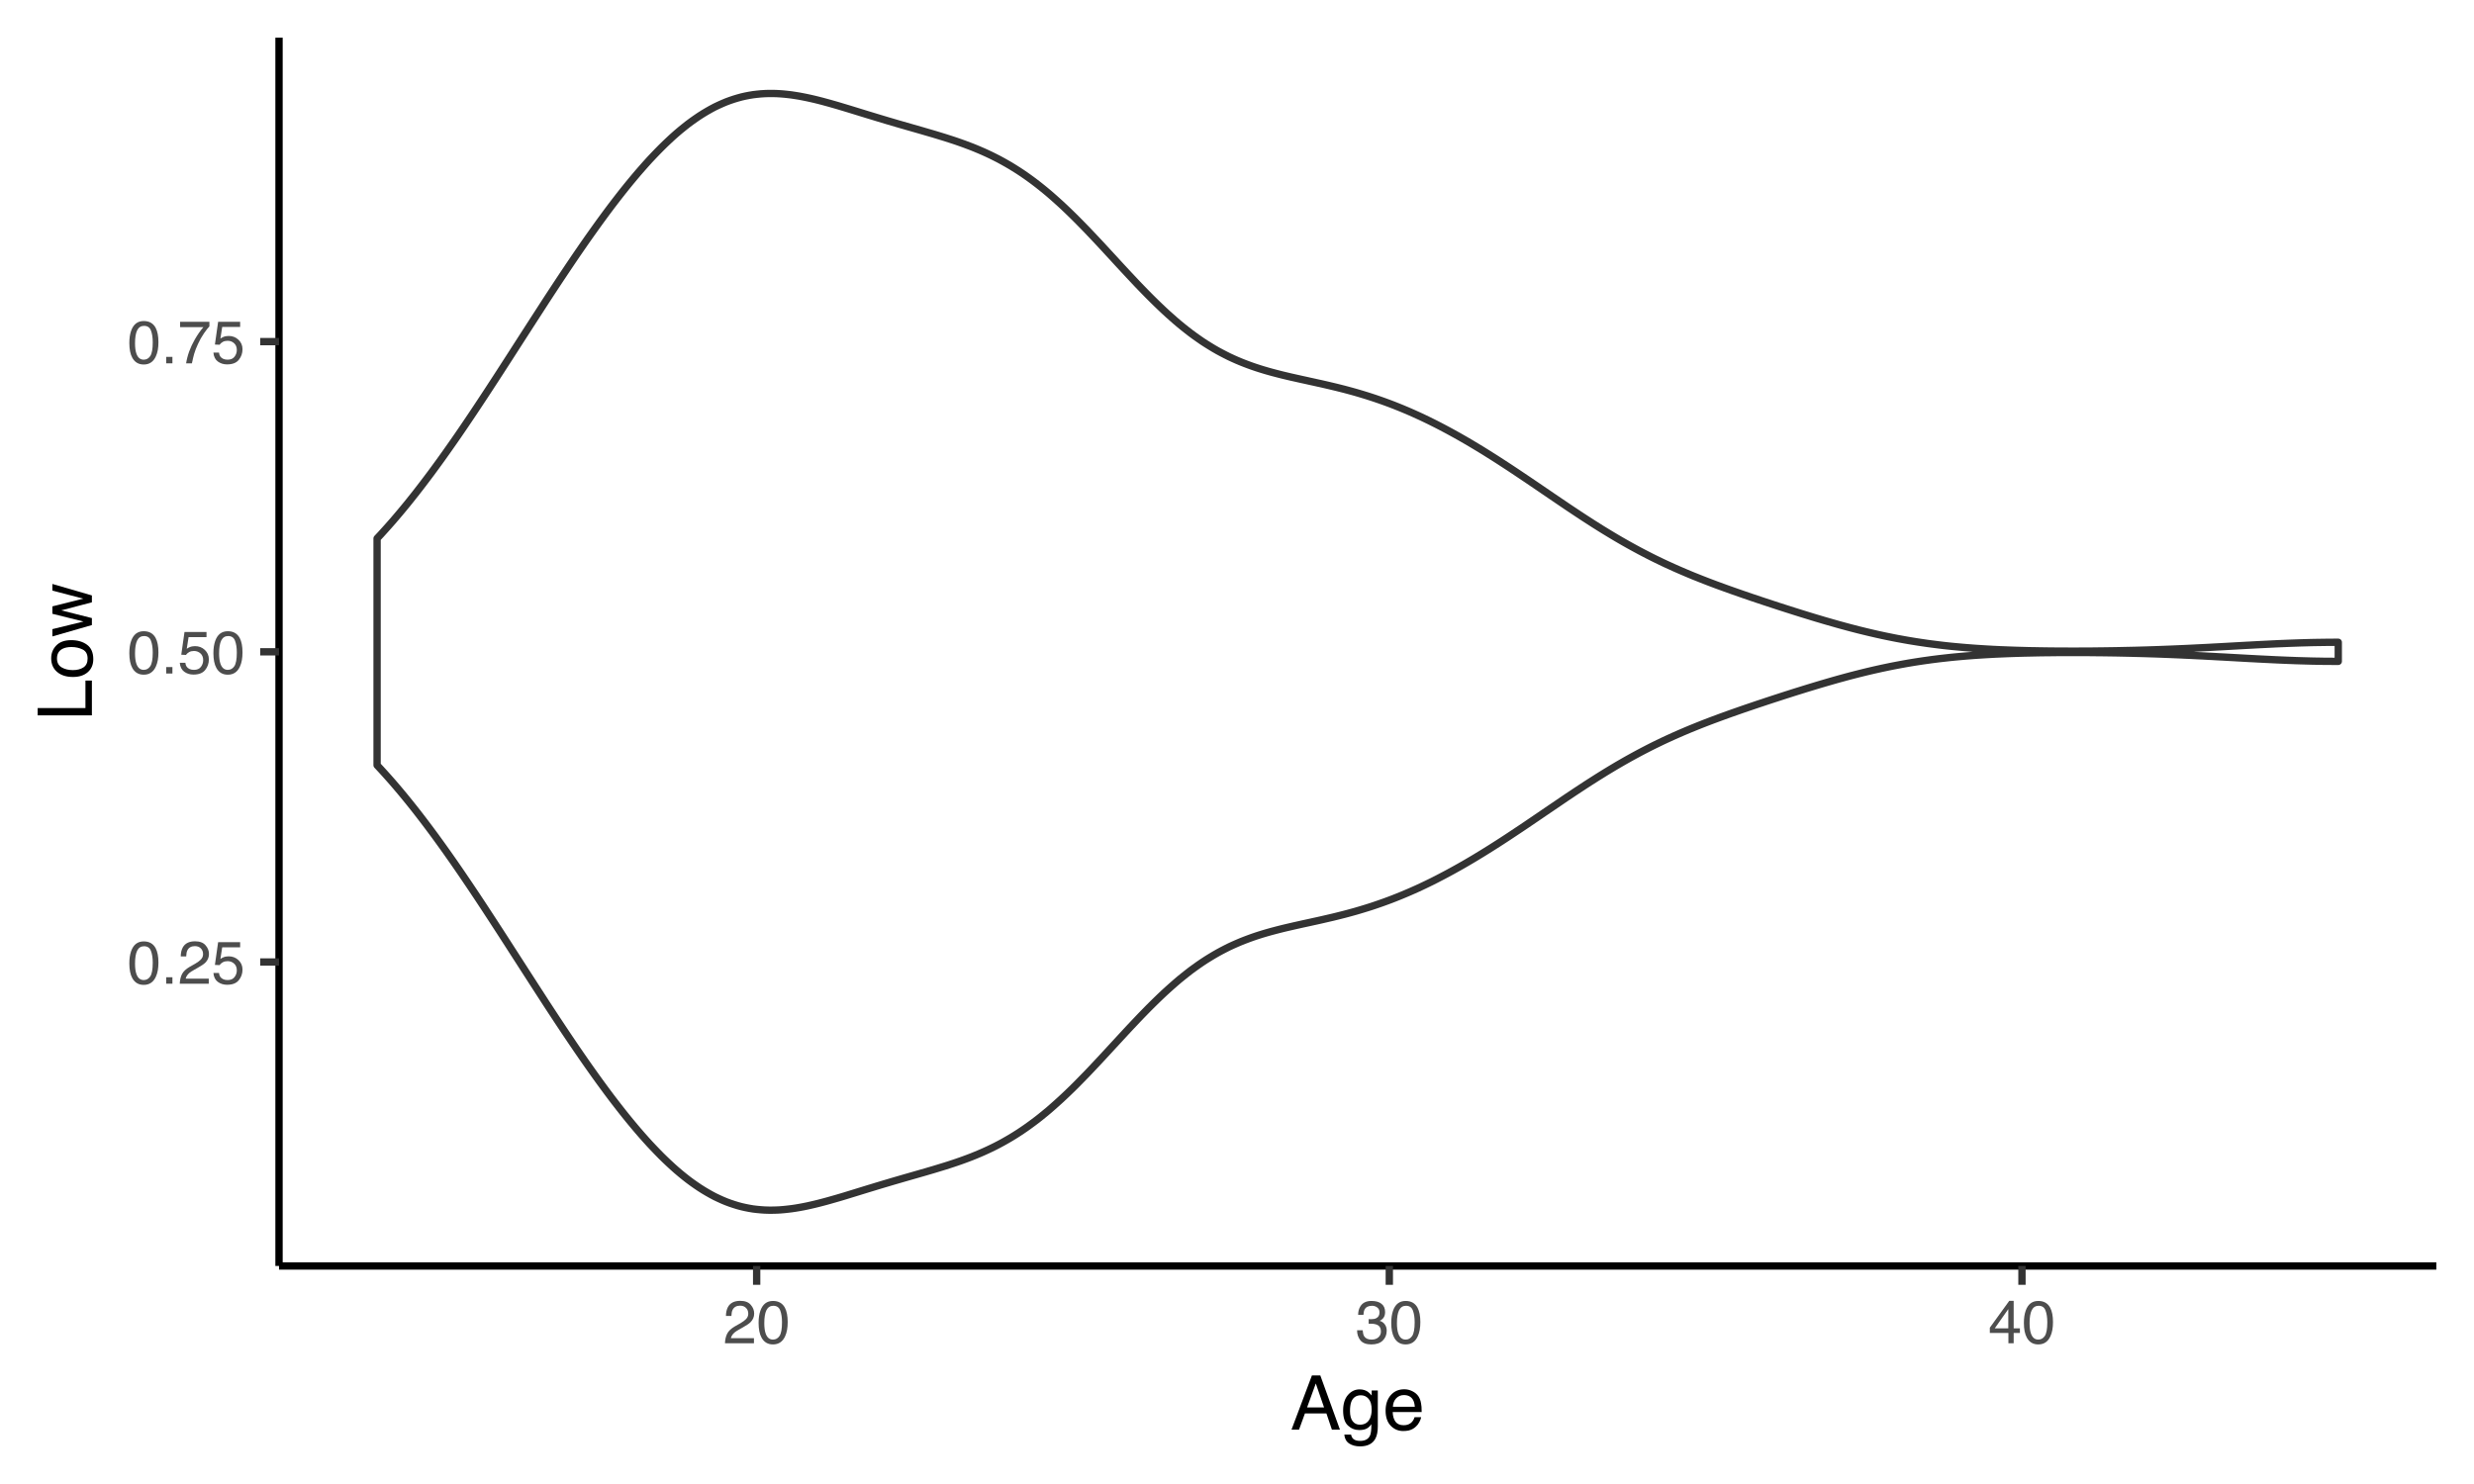 <?xml version="1.0" encoding="UTF-8"?>
<svg xmlns="http://www.w3.org/2000/svg" xmlns:xlink="http://www.w3.org/1999/xlink" width="360pt" height="216pt" viewBox="0 0 360 216" version="1.1">
<defs>
<g>
<symbol overflow="visible" id="glyph0-0">
<path style="stroke:none;" d="M 0.281 0 L 0.281 -6.312 L 5.297 -6.312 L 5.297 0 Z M 4.5 -0.797 L 4.5 -5.516 L 1.078 -5.516 L 1.078 -0.797 Z M 4.5 -0.797 "/>
</symbol>
<symbol overflow="visible" id="glyph0-1">
<path style="stroke:none;" d="M 2.375 -6.156 C 3.176 -6.156 3.754 -5.828 4.109 -5.172 C 4.379 -4.66 4.516 -3.961 4.516 -3.078 C 4.516 -2.242 4.391 -1.555 4.141 -1.016 C 3.785 -0.223 3.195 0.172 2.375 0.172 C 1.633 0.172 1.082 -0.148 0.719 -0.797 C 0.426 -1.328 0.281 -2.047 0.281 -2.953 C 0.281 -3.648 0.367 -4.25 0.547 -4.75 C 0.879 -5.688 1.488 -6.156 2.375 -6.156 Z M 2.375 -0.531 C 2.77 -0.531 3.086 -0.707 3.328 -1.062 C 3.566 -1.426 3.688 -2.086 3.688 -3.047 C 3.688 -3.754 3.598 -4.332 3.422 -4.781 C 3.254 -5.227 2.922 -5.453 2.422 -5.453 C 1.973 -5.453 1.641 -5.238 1.422 -4.812 C 1.211 -4.383 1.109 -3.754 1.109 -2.922 C 1.109 -2.297 1.176 -1.789 1.312 -1.406 C 1.52 -0.82 1.875 -0.531 2.375 -0.531 Z M 2.375 -0.531 "/>
</symbol>
<symbol overflow="visible" id="glyph0-2">
<path style="stroke:none;" d="M 0.75 -0.938 L 1.656 -0.938 L 1.656 0 L 0.75 0 Z M 0.75 -0.938 "/>
</symbol>
<symbol overflow="visible" id="glyph0-3">
<path style="stroke:none;" d="M 0.281 0 C 0.301 -0.531 0.406 -0.988 0.594 -1.375 C 0.789 -1.77 1.164 -2.129 1.719 -2.453 L 2.547 -2.922 C 2.91 -3.141 3.164 -3.328 3.312 -3.484 C 3.551 -3.711 3.672 -3.984 3.672 -4.297 C 3.672 -4.648 3.562 -4.93 3.344 -5.141 C 3.133 -5.359 2.848 -5.469 2.484 -5.469 C 1.961 -5.469 1.598 -5.266 1.391 -4.859 C 1.285 -4.648 1.227 -4.352 1.219 -3.969 L 0.422 -3.969 C 0.43 -4.5 0.531 -4.938 0.719 -5.281 C 1.051 -5.875 1.645 -6.172 2.5 -6.172 C 3.195 -6.172 3.707 -5.977 4.031 -5.594 C 4.363 -5.219 4.531 -4.797 4.531 -4.328 C 4.531 -3.836 4.352 -3.414 4 -3.062 C 3.801 -2.863 3.441 -2.617 2.922 -2.328 L 2.344 -2 C 2.062 -1.844 1.836 -1.695 1.672 -1.562 C 1.391 -1.312 1.211 -1.035 1.141 -0.734 L 4.5 -0.734 L 4.5 0 Z M 0.281 0 "/>
</symbol>
<symbol overflow="visible" id="glyph0-4">
<path style="stroke:none;" d="M 1.094 -1.562 C 1.133 -1.125 1.336 -0.82 1.703 -0.656 C 1.879 -0.57 2.094 -0.531 2.344 -0.531 C 2.801 -0.531 3.141 -0.676 3.359 -0.969 C 3.578 -1.258 3.688 -1.582 3.688 -1.938 C 3.688 -2.363 3.555 -2.691 3.297 -2.922 C 3.035 -3.16 2.719 -3.281 2.344 -3.281 C 2.082 -3.281 1.852 -3.227 1.656 -3.125 C 1.469 -3.02 1.305 -2.879 1.172 -2.703 L 0.5 -2.734 L 0.969 -6.047 L 4.172 -6.047 L 4.172 -5.297 L 1.562 -5.297 L 1.297 -3.594 C 1.43 -3.695 1.566 -3.773 1.703 -3.828 C 1.93 -3.93 2.195 -3.984 2.5 -3.984 C 3.062 -3.984 3.535 -3.801 3.922 -3.438 C 4.316 -3.07 4.516 -2.609 4.516 -2.047 C 4.516 -1.461 4.332 -0.945 3.969 -0.5 C 3.613 -0.062 3.047 0.156 2.266 0.156 C 1.754 0.156 1.305 0.016 0.922 -0.266 C 0.547 -0.547 0.332 -0.977 0.281 -1.562 Z M 1.094 -1.562 "/>
</symbol>
<symbol overflow="visible" id="glyph0-5">
<path style="stroke:none;" d="M 4.594 -6.047 L 4.594 -5.375 C 4.395 -5.176 4.129 -4.836 3.797 -4.359 C 3.473 -3.891 3.188 -3.379 2.938 -2.828 C 2.688 -2.297 2.5 -1.812 2.375 -1.375 C 2.289 -1.082 2.18 -0.625 2.047 0 L 1.203 0 C 1.391 -1.176 1.816 -2.344 2.484 -3.5 C 2.879 -4.188 3.289 -4.773 3.719 -5.266 L 0.328 -5.266 L 0.328 -6.047 Z M 4.594 -6.047 "/>
</symbol>
<symbol overflow="visible" id="glyph0-6">
<path style="stroke:none;" d="M 2.281 0.172 C 1.551 0.172 1.02 -0.023 0.688 -0.422 C 0.363 -0.828 0.203 -1.316 0.203 -1.891 L 1.016 -1.891 C 1.047 -1.492 1.117 -1.203 1.234 -1.016 C 1.441 -0.691 1.805 -0.531 2.328 -0.531 C 2.734 -0.531 3.055 -0.641 3.297 -0.859 C 3.547 -1.078 3.672 -1.359 3.672 -1.703 C 3.672 -2.129 3.539 -2.426 3.281 -2.594 C 3.031 -2.758 2.672 -2.844 2.203 -2.844 C 2.148 -2.844 2.098 -2.844 2.047 -2.844 C 1.992 -2.844 1.941 -2.844 1.891 -2.844 L 1.891 -3.516 C 1.973 -3.516 2.039 -3.508 2.094 -3.5 C 2.145 -3.5 2.203 -3.5 2.266 -3.5 C 2.555 -3.5 2.797 -3.547 2.984 -3.641 C 3.305 -3.797 3.469 -4.082 3.469 -4.5 C 3.469 -4.801 3.359 -5.035 3.141 -5.203 C 2.922 -5.367 2.672 -5.453 2.391 -5.453 C 1.867 -5.453 1.508 -5.281 1.312 -4.938 C 1.207 -4.75 1.145 -4.477 1.125 -4.125 L 0.359 -4.125 C 0.359 -4.582 0.453 -4.973 0.641 -5.297 C 0.953 -5.867 1.504 -6.156 2.297 -6.156 C 2.93 -6.156 3.422 -6.016 3.766 -5.734 C 4.109 -5.461 4.281 -5.062 4.281 -4.531 C 4.281 -4.145 4.176 -3.836 3.969 -3.609 C 3.844 -3.461 3.68 -3.348 3.484 -3.266 C 3.805 -3.172 4.055 -3 4.234 -2.75 C 4.422 -2.5 4.516 -2.191 4.516 -1.828 C 4.516 -1.234 4.316 -0.75 3.922 -0.375 C 3.535 -0.008 2.988 0.172 2.281 0.172 Z M 2.281 0.172 "/>
</symbol>
<symbol overflow="visible" id="glyph0-7">
<path style="stroke:none;" d="M 2.906 -2.172 L 2.906 -4.969 L 0.938 -2.172 Z M 2.922 0 L 2.922 -1.5 L 0.219 -1.5 L 0.219 -2.266 L 3.047 -6.172 L 3.688 -6.172 L 3.688 -2.172 L 4.594 -2.172 L 4.594 -1.5 L 3.688 -1.5 L 3.688 0 Z M 2.922 0 "/>
</symbol>
<symbol overflow="visible" id="glyph1-0">
<path style="stroke:none;" d="M 0.359 0 L 0.359 -7.891 L 6.625 -7.891 L 6.625 0 Z M 5.625 -0.984 L 5.625 -6.906 L 1.344 -6.906 L 1.344 -0.984 Z M 5.625 -0.984 "/>
</symbol>
<symbol overflow="visible" id="glyph1-1">
<path style="stroke:none;" d="M 4.891 -3.234 L 3.688 -6.719 L 2.422 -3.234 Z M 3.125 -7.891 L 4.344 -7.891 L 7.203 0 L 6.031 0 L 5.234 -2.359 L 2.109 -2.359 L 1.25 0 L 0.156 0 Z M 3.125 -7.891 "/>
</symbol>
<symbol overflow="visible" id="glyph1-2">
<path style="stroke:none;" d="M 2.734 -5.859 C 3.191 -5.859 3.586 -5.742 3.922 -5.516 C 4.098 -5.391 4.285 -5.207 4.484 -4.969 L 4.484 -5.703 L 5.375 -5.703 L 5.375 -0.469 C 5.375 0.258 5.266 0.836 5.047 1.266 C 4.648 2.047 3.895 2.438 2.781 2.438 C 2.156 2.438 1.629 2.297 1.203 2.016 C 0.785 1.734 0.551 1.301 0.5 0.719 L 1.484 0.719 C 1.535 0.969 1.629 1.164 1.766 1.312 C 1.984 1.531 2.328 1.641 2.797 1.641 C 3.535 1.641 4.02 1.375 4.25 0.844 C 4.383 0.539 4.445 -0.004 4.438 -0.797 C 4.25 -0.504 4.016 -0.285 3.734 -0.141 C 3.461 -0.004 3.109 0.062 2.672 0.062 C 2.047 0.062 1.5 -0.156 1.031 -0.594 C 0.562 -1.031 0.328 -1.758 0.328 -2.781 C 0.328 -3.75 0.562 -4.504 1.031 -5.047 C 1.5 -5.586 2.066 -5.859 2.734 -5.859 Z M 4.484 -2.906 C 4.484 -3.613 4.332 -4.141 4.031 -4.484 C 3.738 -4.828 3.367 -5 2.922 -5 C 2.234 -5 1.766 -4.68 1.516 -4.047 C 1.391 -3.703 1.328 -3.254 1.328 -2.703 C 1.328 -2.055 1.457 -1.562 1.719 -1.219 C 1.977 -0.883 2.332 -0.719 2.781 -0.719 C 3.469 -0.719 3.957 -1.031 4.25 -1.656 C 4.406 -2.008 4.484 -2.426 4.484 -2.906 Z M 2.859 -5.891 Z M 2.859 -5.891 "/>
</symbol>
<symbol overflow="visible" id="glyph1-3">
<path style="stroke:none;" d="M 3.109 -5.875 C 3.516 -5.875 3.906 -5.781 4.281 -5.594 C 4.664 -5.406 4.961 -5.156 5.172 -4.844 C 5.359 -4.562 5.484 -4.223 5.547 -3.828 C 5.609 -3.566 5.641 -3.145 5.641 -2.562 L 1.422 -2.562 C 1.441 -1.977 1.578 -1.508 1.828 -1.156 C 2.086 -0.812 2.488 -0.641 3.031 -0.641 C 3.539 -0.641 3.945 -0.805 4.25 -1.141 C 4.414 -1.328 4.535 -1.551 4.609 -1.812 L 5.562 -1.812 C 5.531 -1.594 5.441 -1.352 5.297 -1.094 C 5.16 -0.832 5.004 -0.625 4.828 -0.469 C 4.535 -0.176 4.176 0.02 3.75 0.125 C 3.508 0.176 3.242 0.203 2.953 0.203 C 2.234 0.203 1.625 -0.055 1.125 -0.578 C 0.633 -1.098 0.391 -1.828 0.391 -2.766 C 0.391 -3.691 0.641 -4.441 1.141 -5.016 C 1.641 -5.586 2.297 -5.875 3.109 -5.875 Z M 4.641 -3.328 C 4.609 -3.754 4.52 -4.094 4.375 -4.344 C 4.102 -4.801 3.66 -5.031 3.047 -5.031 C 2.598 -5.031 2.223 -4.867 1.922 -4.547 C 1.629 -4.234 1.473 -3.828 1.453 -3.328 Z M 3.016 -5.891 Z M 3.016 -5.891 "/>
</symbol>
<symbol overflow="visible" id="glyph2-0">
<path style="stroke:none;" d="M 0 -0.359 L -7.891 -0.359 L -7.891 -6.625 L 0 -6.625 Z M -0.984 -5.625 L -6.906 -5.625 L -6.906 -1.344 L -0.984 -1.344 Z M -0.984 -5.625 "/>
</symbol>
<symbol overflow="visible" id="glyph2-1">
<path style="stroke:none;" d="M -7.891 -0.844 L -7.891 -1.906 L -0.938 -1.906 L -0.938 -5.906 L 0 -5.906 L 0 -0.844 Z M -7.891 -0.844 "/>
</symbol>
<symbol overflow="visible" id="glyph2-2">
<path style="stroke:none;" d="M -0.625 -2.984 C -0.625 -3.629 -0.863 -4.07 -1.344 -4.312 C -1.832 -4.551 -2.375 -4.672 -2.969 -4.672 C -3.508 -4.672 -3.945 -4.582 -4.281 -4.406 C -4.812 -4.133 -5.078 -3.664 -5.078 -3 C -5.078 -2.406 -4.848 -1.973 -4.391 -1.703 C -3.941 -1.441 -3.398 -1.312 -2.766 -1.312 C -2.148 -1.312 -1.641 -1.441 -1.234 -1.703 C -0.828 -1.973 -0.625 -2.398 -0.625 -2.984 Z M -5.922 -3.031 C -5.922 -3.77 -5.672 -4.395 -5.172 -4.906 C -4.68 -5.414 -3.957 -5.672 -3 -5.672 C -2.07 -5.672 -1.305 -5.445 -0.703 -5 C -0.098 -4.551 0.203 -3.852 0.203 -2.906 C 0.203 -2.113 -0.062 -1.484 -0.594 -1.016 C -1.125 -0.547 -1.844 -0.312 -2.75 -0.312 C -3.719 -0.312 -4.488 -0.555 -5.062 -1.047 C -5.633 -1.535 -5.922 -2.195 -5.922 -3.031 Z M -5.891 -3 Z M -5.891 -3 "/>
</symbol>
<symbol overflow="visible" id="glyph2-3">
<path style="stroke:none;" d="M -5.75 -1.156 L -1.219 -2.266 L -5.75 -3.391 L -5.75 -4.469 L -1.25 -5.594 L -5.75 -6.766 L -5.75 -7.734 L 0 -6.062 L 0 -5.062 L -4.453 -3.891 L 0 -2.766 L 0 -1.75 L -5.75 -0.094 Z M -5.75 -1.156 "/>
</symbol>
</g>
<clipPath id="clip1">
  <path d="M 40.602 5.48 L 354.52 5.48 L 354.52 184.27 L 40.602 184.27 Z M 40.602 5.48 "/>
</clipPath>
</defs>
<g id="surface34">
<rect x="0" y="0" width="360" height="216" style="fill:rgb(100%,100%,100%);fill-opacity:1;stroke:none;"/>
<rect x="0" y="0" width="360" height="216" style="fill:rgb(100%,100%,100%);fill-opacity:1;stroke:none;"/>
<path style="fill:none;stroke-width:1.067;stroke-linecap:round;stroke-linejoin:round;stroke:rgb(100%,100%,100%);stroke-opacity:1;stroke-miterlimit:10;" d="M 0 216 L 360 216 L 360 0 L 0 0 Z M 0 216 "/>
<g clip-path="url(#clip1)" clip-rule="nonzero">
<path style=" stroke:none;fill-rule:nonzero;fill:rgb(100%,100%,100%);fill-opacity:1;" d="M 40.602 184.266 L 354.52 184.266 L 354.52 5.477 L 40.602 5.477 Z M 40.602 184.266 "/>
</g>
<path style="fill-rule:nonzero;fill:rgb(100%,100%,100%);fill-opacity:1;stroke-width:1.067;stroke-linecap:round;stroke-linejoin:round;stroke:rgb(20%,20%,20%);stroke-opacity:1;stroke-miterlimit:10;" d="M 54.871 111.375 L 55.43 111.977 L 55.988 112.59 L 56.547 113.215 L 57.105 113.848 L 57.664 114.5 L 58.223 115.16 L 58.781 115.832 L 59.34 116.516 L 59.898 117.211 L 60.457 117.914 L 61.012 118.629 L 61.57 119.355 L 62.129 120.094 L 62.688 120.84 L 63.246 121.594 L 63.805 122.363 L 64.363 123.137 L 64.922 123.918 L 65.48 124.711 L 66.039 125.508 L 66.598 126.316 L 67.156 127.129 L 68.273 128.777 L 69.391 130.449 L 69.949 131.293 L 70.508 132.141 L 71.625 133.852 L 72.742 135.57 L 73.301 136.438 L 73.859 137.301 L 74.418 138.172 L 75.535 139.906 L 76.094 140.777 L 77.77 143.379 L 78.887 145.105 L 79.441 145.965 L 80 146.82 L 80.559 147.672 L 81.117 148.52 L 81.676 149.363 L 82.234 150.203 L 82.793 151.035 L 83.352 151.863 L 83.91 152.684 L 84.469 153.496 L 85.027 154.305 L 85.586 155.105 L 86.145 155.895 L 86.703 156.68 L 87.262 157.453 L 87.82 158.215 L 88.379 158.973 L 88.938 159.719 L 89.496 160.449 L 90.055 161.172 L 90.613 161.883 L 91.172 162.582 L 91.73 163.266 L 92.289 163.938 L 92.848 164.598 L 93.406 165.242 L 93.965 165.871 L 94.523 166.488 L 95.082 167.082 L 95.641 167.664 L 96.199 168.234 L 96.758 168.781 L 97.316 169.309 L 97.871 169.824 L 98.43 170.32 L 98.988 170.793 L 99.547 171.25 L 100.105 171.688 L 100.664 172.102 L 101.223 172.496 L 101.781 172.875 L 102.34 173.23 L 102.898 173.562 L 103.457 173.879 L 104.016 174.176 L 104.574 174.441 L 105.133 174.695 L 105.691 174.926 L 106.25 175.133 L 106.809 175.32 L 107.367 175.492 L 107.926 175.641 L 108.484 175.766 L 109.043 175.875 L 109.602 175.969 L 110.16 176.035 L 110.719 176.086 L 111.277 176.125 L 111.836 176.141 L 112.395 176.141 L 112.953 176.129 L 113.512 176.102 L 114.07 176.055 L 114.629 175.996 L 115.188 175.93 L 115.746 175.848 L 116.301 175.754 L 116.859 175.652 L 117.418 175.539 L 117.977 175.414 L 118.535 175.285 L 119.094 175.148 L 119.652 175.004 L 120.211 174.855 L 120.77 174.699 L 121.887 174.379 L 122.445 174.215 L 123.004 174.047 L 126.355 173.016 L 126.914 172.848 L 127.473 172.676 L 128.59 172.34 L 129.148 172.176 L 129.707 172.008 L 130.266 171.844 L 130.824 171.684 L 131.383 171.52 L 134.176 170.719 L 134.73 170.559 L 135.848 170.23 L 136.406 170.062 L 137.523 169.719 L 138.082 169.543 L 138.641 169.359 L 139.199 169.172 L 139.758 168.977 L 140.316 168.777 L 140.875 168.57 L 141.434 168.355 L 141.992 168.129 L 142.551 167.895 L 143.109 167.652 L 143.668 167.398 L 144.227 167.133 L 144.785 166.859 L 145.344 166.57 L 145.902 166.27 L 146.461 165.953 L 147.02 165.629 L 147.578 165.289 L 148.137 164.934 L 148.695 164.566 L 149.254 164.184 L 149.812 163.785 L 150.371 163.375 L 150.93 162.953 L 151.488 162.512 L 152.047 162.055 L 152.605 161.594 L 153.16 161.109 L 153.719 160.613 L 154.277 160.109 L 154.836 159.59 L 155.395 159.059 L 155.953 158.52 L 156.512 157.969 L 157.07 157.402 L 157.629 156.832 L 158.188 156.258 L 158.746 155.672 L 159.863 154.484 L 160.422 153.883 L 163.773 150.25 L 164.332 149.648 L 164.891 149.055 L 165.449 148.465 L 166.008 147.879 L 166.566 147.305 L 167.125 146.734 L 167.684 146.176 L 168.242 145.629 L 168.801 145.09 L 169.359 144.562 L 169.918 144.051 L 170.477 143.551 L 171.035 143.062 L 171.59 142.586 L 172.148 142.133 L 172.707 141.688 L 173.266 141.254 L 173.824 140.848 L 174.383 140.449 L 174.941 140.066 L 175.5 139.699 L 176.059 139.352 L 176.617 139.016 L 177.176 138.695 L 177.734 138.391 L 178.293 138.102 L 178.852 137.82 L 179.41 137.562 L 179.969 137.316 L 180.527 137.078 L 181.086 136.855 L 181.645 136.645 L 182.203 136.441 L 182.762 136.25 L 183.32 136.07 L 183.879 135.898 L 184.438 135.734 L 184.996 135.578 L 185.555 135.43 L 186.113 135.285 L 186.672 135.145 L 187.23 135.012 L 188.348 134.754 L 189.465 134.504 L 190.023 134.383 L 190.578 134.262 L 191.137 134.137 L 191.695 134.016 L 192.254 133.891 L 193.93 133.504 L 194.488 133.367 L 195.605 133.086 L 196.164 132.938 L 196.723 132.785 L 197.281 132.629 L 197.84 132.465 L 198.398 132.297 L 198.957 132.125 L 199.516 131.949 L 200.074 131.762 L 200.633 131.57 L 201.191 131.375 L 201.75 131.172 L 202.309 130.965 L 202.867 130.75 L 203.426 130.527 L 203.984 130.301 L 204.543 130.066 L 205.102 129.828 L 205.66 129.582 L 206.219 129.332 L 206.777 129.074 L 207.336 128.809 L 207.895 128.539 L 208.453 128.266 L 209.008 127.984 L 209.566 127.695 L 210.125 127.402 L 210.684 127.105 L 211.242 126.801 L 211.801 126.492 L 212.359 126.18 L 212.918 125.863 L 213.477 125.539 L 214.035 125.211 L 214.594 124.879 L 215.711 124.199 L 216.828 123.504 L 217.945 122.793 L 218.504 122.434 L 219.062 122.07 L 219.621 121.703 L 221.297 120.59 L 221.855 120.215 L 224.09 118.699 L 224.648 118.316 L 226.883 116.801 L 227.438 116.422 L 227.996 116.043 L 228.555 115.672 L 229.113 115.297 L 230.789 114.195 L 231.348 113.836 L 232.465 113.125 L 233.582 112.43 L 234.141 112.09 L 234.699 111.754 L 235.258 111.422 L 235.816 111.098 L 236.375 110.777 L 236.934 110.461 L 237.492 110.152 L 238.051 109.848 L 238.609 109.547 L 239.168 109.254 L 239.727 108.965 L 240.285 108.68 L 240.844 108.402 L 241.961 107.863 L 242.52 107.602 L 243.637 107.094 L 244.195 106.848 L 244.754 106.605 L 245.312 106.367 L 245.867 106.133 L 246.984 105.68 L 247.543 105.457 L 248.102 105.238 L 248.66 105.023 L 249.219 104.812 L 250.336 104.398 L 251.453 103.992 L 252.012 103.793 L 253.688 103.207 L 254.246 103.016 L 254.805 102.828 L 255.363 102.637 L 255.922 102.449 L 256.48 102.266 L 257.039 102.078 L 258.156 101.711 L 258.715 101.531 L 259.273 101.348 L 259.832 101.168 L 260.391 100.992 L 260.949 100.812 L 261.508 100.637 L 262.066 100.465 L 262.625 100.289 L 263.184 100.117 L 263.742 99.949 L 264.297 99.781 L 264.855 99.613 L 265.973 99.285 L 267.09 98.965 L 267.648 98.809 L 268.766 98.504 L 269.324 98.355 L 269.883 98.211 L 271 97.93 L 271.559 97.793 L 272.117 97.66 L 272.676 97.531 L 273.793 97.281 L 274.91 97.047 L 275.469 96.934 L 276.586 96.723 L 277.145 96.621 L 277.703 96.523 L 278.262 96.43 L 278.82 96.34 L 279.379 96.254 L 279.938 96.172 L 281.055 96.016 L 282.172 95.875 L 282.727 95.812 L 283.844 95.688 L 284.402 95.633 L 285.52 95.531 L 286.078 95.484 L 287.195 95.398 L 287.754 95.359 L 288.871 95.289 L 289.988 95.227 L 290.547 95.199 L 292.223 95.129 L 293.34 95.09 L 294.457 95.059 L 296.691 95.012 L 297.809 94.996 L 298.367 94.992 L 298.926 94.984 L 300.043 94.977 L 302.832 94.977 L 303.391 94.98 L 303.949 94.98 L 304.508 94.988 L 305.625 94.996 L 307.859 95.027 L 310.094 95.074 L 310.652 95.09 L 311.211 95.102 L 312.328 95.133 L 312.887 95.152 L 313.445 95.168 L 314.562 95.207 L 315.121 95.23 L 315.68 95.25 L 317.355 95.32 L 317.914 95.348 L 318.473 95.371 L 319.031 95.398 L 319.586 95.426 L 320.703 95.48 L 321.262 95.512 L 321.82 95.539 L 322.938 95.602 L 323.496 95.629 L 327.406 95.848 L 327.965 95.875 L 328.523 95.906 L 331.316 96.043 L 332.992 96.113 L 333.551 96.133 L 334.109 96.156 L 336.344 96.219 L 336.902 96.23 L 337.461 96.238 L 338.02 96.25 L 338.574 96.254 L 339.691 96.262 L 340.25 96.262 L 340.25 93.484 L 339.691 93.484 L 338.574 93.492 L 338.02 93.5 L 336.902 93.516 L 336.344 93.527 L 334.668 93.574 L 332.992 93.633 L 331.316 93.703 L 328.523 93.84 L 327.406 93.902 L 326.848 93.93 L 322.938 94.148 L 322.379 94.176 L 321.262 94.238 L 319.586 94.32 L 319.031 94.348 L 317.914 94.402 L 315.68 94.496 L 315.121 94.516 L 314.562 94.539 L 313.445 94.578 L 312.887 94.594 L 312.328 94.613 L 310.652 94.66 L 307.859 94.719 L 305.625 94.75 L 305.066 94.754 L 304.508 94.762 L 303.391 94.77 L 302.832 94.77 L 302.273 94.773 L 301.156 94.773 L 300.602 94.77 L 300.043 94.77 L 298.367 94.758 L 296.691 94.734 L 296.133 94.723 L 295.574 94.715 L 295.016 94.703 L 293.34 94.656 L 292.223 94.617 L 291.664 94.594 L 291.105 94.574 L 289.988 94.52 L 288.871 94.457 L 287.754 94.387 L 287.195 94.348 L 286.078 94.262 L 285.52 94.215 L 284.402 94.113 L 283.844 94.059 L 283.285 94 L 282.727 93.938 L 282.172 93.871 L 281.055 93.73 L 280.496 93.656 L 279.379 93.492 L 278.82 93.406 L 278.262 93.316 L 277.703 93.223 L 277.145 93.125 L 276.027 92.922 L 275.469 92.812 L 274.352 92.586 L 273.234 92.344 L 272.117 92.086 L 271.559 91.953 L 270.441 91.68 L 269.324 91.391 L 268.766 91.242 L 267.648 90.938 L 267.09 90.781 L 265.414 90.301 L 264.855 90.133 L 264.297 89.969 L 263.742 89.801 L 262.066 89.285 L 260.949 88.934 L 260.391 88.754 L 259.832 88.578 L 258.715 88.219 L 256.48 87.484 L 254.805 86.922 L 253.688 86.539 L 252.012 85.953 L 251.453 85.754 L 249.777 85.145 L 248.66 84.723 L 248.102 84.508 L 247.543 84.289 L 246.426 83.844 L 245.867 83.613 L 245.312 83.379 L 244.754 83.141 L 244.195 82.898 L 243.637 82.652 L 242.52 82.145 L 241.961 81.883 L 240.844 81.344 L 240.285 81.066 L 239.727 80.781 L 239.168 80.492 L 238.609 80.199 L 238.051 79.898 L 237.492 79.594 L 236.934 79.285 L 236.375 78.969 L 235.816 78.648 L 235.258 78.324 L 234.699 77.992 L 234.141 77.656 L 233.582 77.316 L 233.023 76.973 L 231.906 76.27 L 230.789 75.551 L 230.23 75.188 L 229.672 74.82 L 228.555 74.078 L 227.996 73.703 L 227.438 73.324 L 226.883 72.949 L 225.766 72.191 L 225.207 71.809 L 224.648 71.43 L 224.09 71.047 L 222.414 69.91 L 220.738 68.785 L 219.621 68.043 L 217.945 66.953 L 217.387 66.598 L 216.27 65.895 L 215.711 65.547 L 215.152 65.207 L 214.035 64.535 L 213.477 64.207 L 212.359 63.566 L 211.801 63.254 L 211.242 62.945 L 210.684 62.641 L 210.125 62.344 L 209.566 62.051 L 209.008 61.762 L 208.453 61.484 L 207.895 61.207 L 207.336 60.938 L 206.777 60.672 L 205.66 60.164 L 205.102 59.918 L 204.543 59.68 L 203.984 59.445 L 203.426 59.219 L 202.867 58.996 L 202.309 58.781 L 201.75 58.574 L 201.191 58.371 L 200.633 58.176 L 200.074 57.984 L 199.516 57.801 L 198.957 57.621 L 198.398 57.449 L 197.84 57.281 L 197.281 57.117 L 196.723 56.961 L 196.164 56.809 L 195.605 56.66 L 194.488 56.379 L 193.371 56.113 L 192.254 55.855 L 191.695 55.734 L 191.137 55.609 L 190.578 55.488 L 190.023 55.363 L 189.465 55.242 L 187.789 54.867 L 186.672 54.602 L 186.113 54.461 L 185.555 54.316 L 184.996 54.168 L 184.438 54.012 L 183.879 53.848 L 183.32 53.676 L 182.762 53.496 L 182.203 53.305 L 181.645 53.102 L 181.086 52.891 L 180.527 52.668 L 179.969 52.434 L 179.41 52.184 L 178.852 51.926 L 178.293 51.645 L 177.734 51.355 L 177.176 51.055 L 176.617 50.734 L 176.059 50.395 L 175.5 50.047 L 174.941 49.684 L 174.383 49.297 L 173.824 48.902 L 173.266 48.492 L 172.707 48.059 L 172.148 47.617 L 171.59 47.16 L 171.035 46.688 L 170.477 46.195 L 169.918 45.699 L 169.359 45.184 L 168.801 44.656 L 168.242 44.117 L 167.684 43.57 L 167.125 43.012 L 166.566 42.441 L 166.008 41.867 L 165.449 41.285 L 164.332 40.098 L 163.215 38.895 L 162.656 38.289 L 162.098 37.68 L 160.422 35.863 L 159.863 35.262 L 159.305 34.668 L 158.188 33.488 L 157.629 32.914 L 157.07 32.344 L 156.512 31.781 L 155.953 31.23 L 155.395 30.688 L 154.836 30.156 L 154.277 29.637 L 153.719 29.133 L 153.16 28.637 L 152.605 28.156 L 152.047 27.691 L 151.488 27.238 L 150.93 26.797 L 150.371 26.371 L 149.812 25.961 L 149.254 25.562 L 148.695 25.18 L 148.137 24.812 L 147.578 24.461 L 147.02 24.117 L 146.461 23.793 L 145.902 23.48 L 145.344 23.176 L 144.785 22.891 L 144.227 22.613 L 143.668 22.348 L 143.109 22.094 L 142.551 21.852 L 141.992 21.617 L 141.434 21.391 L 140.316 20.969 L 139.758 20.77 L 139.199 20.574 L 138.641 20.387 L 137.523 20.027 L 136.406 19.684 L 135.848 19.516 L 135.289 19.352 L 134.73 19.191 L 134.176 19.027 L 130.824 18.066 L 129.148 17.574 L 127.473 17.07 L 126.914 16.898 L 126.355 16.73 L 123.562 15.871 L 121.887 15.367 L 120.77 15.047 L 119.652 14.742 L 119.094 14.598 L 118.535 14.461 L 117.977 14.332 L 117.418 14.211 L 116.859 14.098 L 116.301 13.992 L 115.746 13.902 L 115.188 13.816 L 114.629 13.75 L 114.07 13.691 L 113.512 13.648 L 112.953 13.617 L 112.395 13.605 L 111.836 13.605 L 111.277 13.625 L 110.719 13.66 L 110.16 13.715 L 109.602 13.781 L 109.043 13.871 L 108.484 13.98 L 107.926 14.105 L 107.367 14.258 L 106.809 14.426 L 106.25 14.613 L 105.691 14.82 L 105.133 15.055 L 104.574 15.305 L 104.016 15.57 L 103.457 15.867 L 102.898 16.184 L 102.34 16.516 L 101.781 16.871 L 101.223 17.25 L 100.664 17.645 L 100.105 18.059 L 99.547 18.5 L 98.988 18.953 L 98.43 19.426 L 97.871 19.922 L 97.316 20.438 L 96.758 20.965 L 96.199 21.516 L 95.641 22.082 L 95.082 22.664 L 94.523 23.258 L 93.965 23.875 L 93.406 24.508 L 92.848 25.148 L 92.289 25.809 L 91.73 26.48 L 91.172 27.164 L 90.613 27.863 L 90.055 28.574 L 89.496 29.297 L 88.938 30.027 L 88.379 30.773 L 87.82 31.531 L 87.262 32.293 L 86.703 33.07 L 86.145 33.852 L 85.586 34.641 L 85.027 35.441 L 84.469 36.25 L 83.91 37.062 L 83.352 37.883 L 82.793 38.711 L 81.676 40.383 L 81.117 41.227 L 80.559 42.074 L 80 42.926 L 79.441 43.781 L 78.887 44.641 L 77.77 46.367 L 76.094 48.969 L 75.535 49.84 L 74.977 50.707 L 74.418 51.578 L 73.859 52.445 L 73.301 53.309 L 72.742 54.176 L 72.184 55.039 L 71.625 55.895 L 71.066 56.754 L 70.508 57.605 L 69.949 58.453 L 69.391 59.297 L 68.832 60.137 L 68.273 60.969 L 67.715 61.797 L 67.156 62.617 L 66.598 63.434 L 66.039 64.238 L 65.48 65.035 L 64.922 65.828 L 64.363 66.613 L 63.805 67.387 L 63.246 68.152 L 62.688 68.91 L 62.129 69.652 L 61.57 70.391 L 61.012 71.117 L 60.457 71.832 L 59.898 72.535 L 59.34 73.234 L 58.781 73.914 L 58.223 74.586 L 57.664 75.246 L 57.105 75.898 L 56.547 76.531 L 55.988 77.156 L 55.43 77.773 L 54.871 78.371 Z M 54.871 111.375 "/>
<path style="fill:none;stroke-width:1.067;stroke-linecap:butt;stroke-linejoin:round;stroke:rgb(0%,0%,0%);stroke-opacity:1;stroke-miterlimit:10;" d="M 40.602 184.266 L 40.602 5.48 "/>
<g style="fill:rgb(30.196%,30.196%,30.196%);fill-opacity:1;">
  <use xlink:href="#glyph0-1" x="18.539" y="143.18"/>
  <use xlink:href="#glyph0-2" x="23.433" y="143.18"/>
  <use xlink:href="#glyph0-3" x="25.878" y="143.18"/>
  <use xlink:href="#glyph0-4" x="30.772" y="143.18"/>
</g>
<g style="fill:rgb(30.196%,30.196%,30.196%);fill-opacity:1;">
  <use xlink:href="#glyph0-1" x="18.539" y="98.031"/>
  <use xlink:href="#glyph0-2" x="23.433" y="98.031"/>
  <use xlink:href="#glyph0-4" x="25.878" y="98.031"/>
  <use xlink:href="#glyph0-1" x="30.772" y="98.031"/>
</g>
<g style="fill:rgb(30.196%,30.196%,30.196%);fill-opacity:1;">
  <use xlink:href="#glyph0-1" x="18.539" y="52.883"/>
  <use xlink:href="#glyph0-2" x="23.433" y="52.883"/>
  <use xlink:href="#glyph0-5" x="25.878" y="52.883"/>
  <use xlink:href="#glyph0-4" x="30.772" y="52.883"/>
</g>
<path style="fill:none;stroke-width:1.067;stroke-linecap:butt;stroke-linejoin:round;stroke:rgb(20%,20%,20%);stroke-opacity:1;stroke-miterlimit:10;" d="M 37.863 140.023 L 40.602 140.023 "/>
<path style="fill:none;stroke-width:1.067;stroke-linecap:butt;stroke-linejoin:round;stroke:rgb(20%,20%,20%);stroke-opacity:1;stroke-miterlimit:10;" d="M 37.863 94.875 L 40.602 94.875 "/>
<path style="fill:none;stroke-width:1.067;stroke-linecap:butt;stroke-linejoin:round;stroke:rgb(20%,20%,20%);stroke-opacity:1;stroke-miterlimit:10;" d="M 37.863 49.727 L 40.602 49.727 "/>
<path style="fill:none;stroke-width:1.067;stroke-linecap:butt;stroke-linejoin:round;stroke:rgb(0%,0%,0%);stroke-opacity:1;stroke-miterlimit:10;" d="M 40.602 184.266 L 354.52 184.266 "/>
<path style="fill:none;stroke-width:1.067;stroke-linecap:butt;stroke-linejoin:round;stroke:rgb(20%,20%,20%);stroke-opacity:1;stroke-miterlimit:10;" d="M 110.105 187.008 L 110.105 184.266 "/>
<path style="fill:none;stroke-width:1.067;stroke-linecap:butt;stroke-linejoin:round;stroke:rgb(20%,20%,20%);stroke-opacity:1;stroke-miterlimit:10;" d="M 202.164 187.008 L 202.164 184.266 "/>
<path style="fill:none;stroke-width:1.067;stroke-linecap:butt;stroke-linejoin:round;stroke:rgb(20%,20%,20%);stroke-opacity:1;stroke-miterlimit:10;" d="M 294.223 187.008 L 294.223 184.266 "/>
<g style="fill:rgb(30.196%,30.196%,30.196%);fill-opacity:1;">
  <use xlink:href="#glyph0-3" x="105.211" y="195.512"/>
  <use xlink:href="#glyph0-1" x="110.105" y="195.512"/>
</g>
<g style="fill:rgb(30.196%,30.196%,30.196%);fill-opacity:1;">
  <use xlink:href="#glyph0-6" x="197.27" y="195.512"/>
  <use xlink:href="#glyph0-1" x="202.164" y="195.512"/>
</g>
<g style="fill:rgb(30.196%,30.196%,30.196%);fill-opacity:1;">
  <use xlink:href="#glyph0-7" x="289.328" y="195.512"/>
  <use xlink:href="#glyph0-1" x="294.222" y="195.512"/>
</g>
<g style="fill:rgb(0%,0%,0%);fill-opacity:1;">
  <use xlink:href="#glyph1-1" x="187.777" y="208.086"/>
  <use xlink:href="#glyph1-2" x="195.114" y="208.086"/>
  <use xlink:href="#glyph1-3" x="201.232" y="208.086"/>
</g>
<g style="fill:rgb(0%,0%,0%);fill-opacity:1;">
  <use xlink:href="#glyph2-1" x="13.371" y="104.965"/>
  <use xlink:href="#glyph2-2" x="13.371" y="98.847"/>
  <use xlink:href="#glyph2-3" x="13.371" y="92.729"/>
</g>
</g>
</svg>
